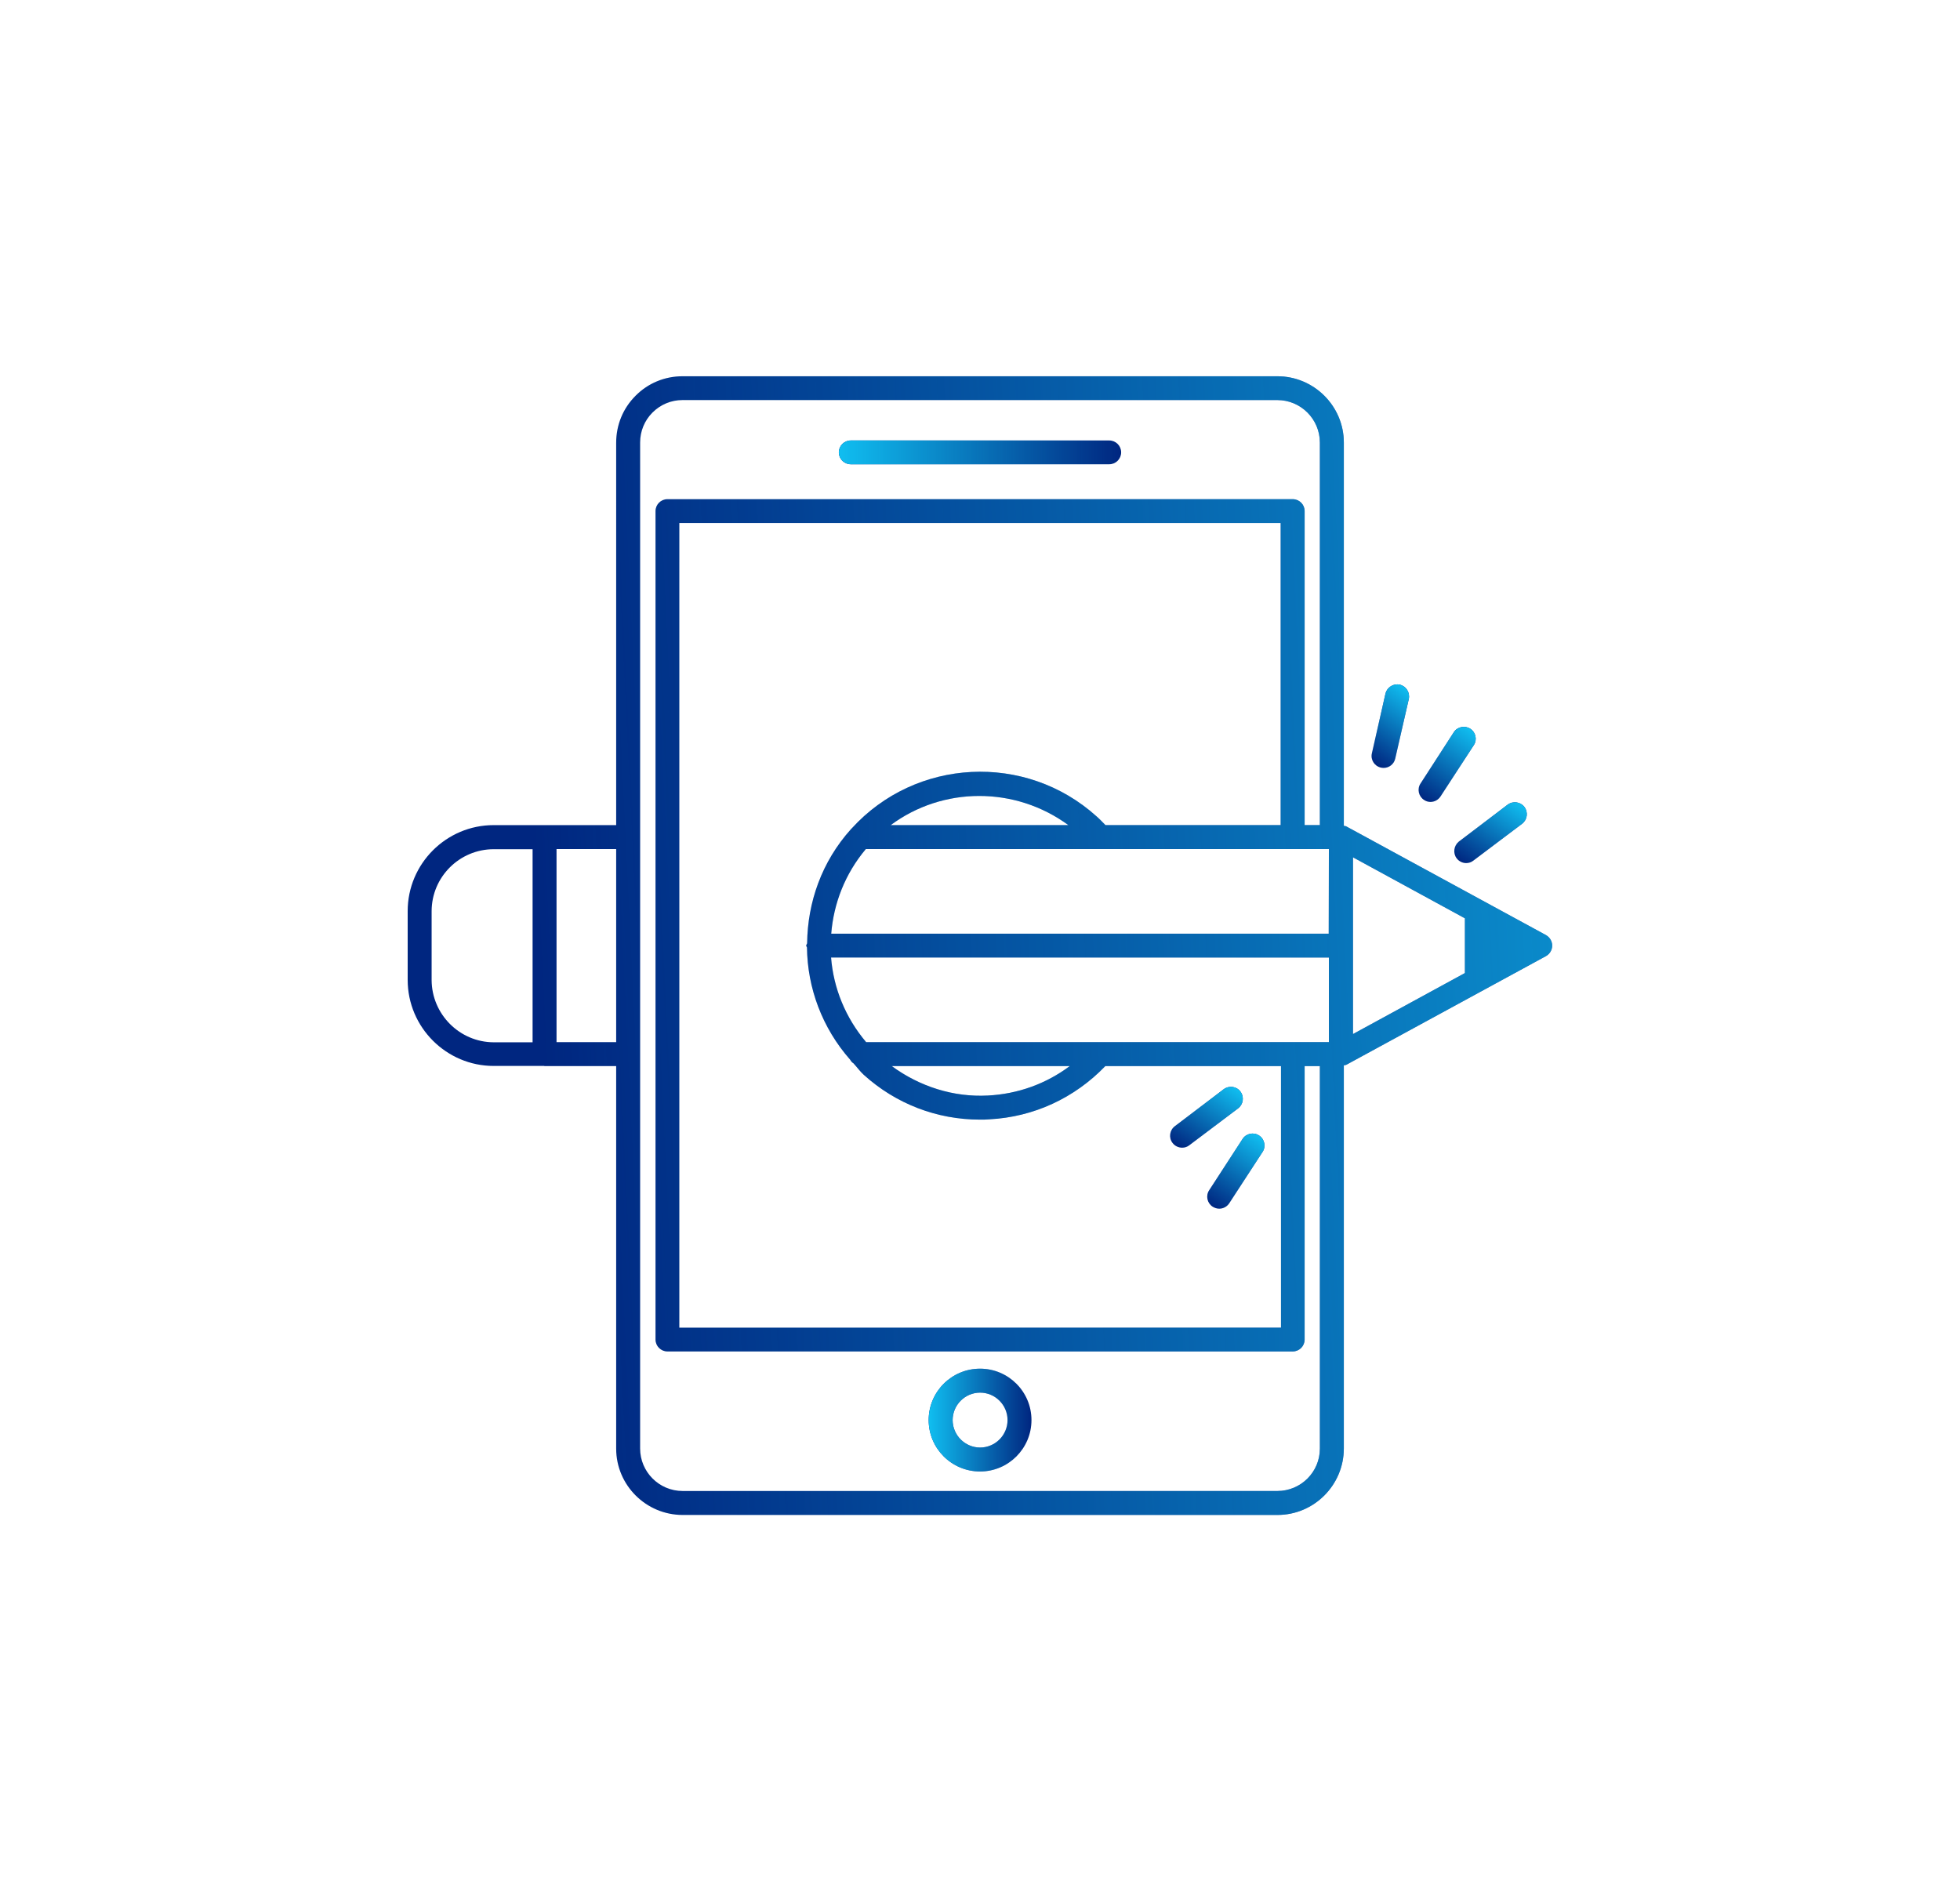 <?xml version="1.0" encoding="utf-8"?>
<!-- Generator: Adobe Illustrator 25.2.1, SVG Export Plug-In . SVG Version: 6.00 Build 0)  -->
<svg version="1.1" id="Layer_1" xmlns="http://www.w3.org/2000/svg" xmlns:xlink="http://www.w3.org/1999/xlink" x="0px" y="0px"
	 viewBox="0 0 128.51 124" style="enable-background:new 0 0 128.51 124;" xml:space="preserve">
<style type="text/css">
	.st0{fill:#002680;}
	.st1{opacity:0.65;}
	.st2{fill:url(#SVGID_1_);}
	.st3{fill:url(#SVGID_2_);}
	.st4{fill:#FFFFFF;}
	.st5{fill:url(#SVGID_3_);}
	.st6{fill:url(#SVGID_4_);}
	.st7{fill:url(#SVGID_5_);}
	.st8{fill:url(#SVGID_6_);}
	.st9{fill:url(#SVGID_7_);}
	.st10{fill:url(#SVGID_8_);}
	.st11{fill:url(#SVGID_9_);}
	.st12{fill:url(#SVGID_10_);}
	.st13{fill:url(#SVGID_11_);}
	.st14{fill:url(#SVGID_12_);}
	.st15{fill:url(#SVGID_13_);}
	.st16{fill:url(#SVGID_14_);}
	.st17{fill:url(#SVGID_15_);}
	.st18{fill:url(#SVGID_16_);}
	.st19{fill:url(#SVGID_17_);}
	.st20{fill:url(#SVGID_18_);}
	.st21{fill:url(#SVGID_19_);}
	.st22{fill:url(#SVGID_20_);}
	.st23{fill:url(#SVGID_21_);}
	.st24{fill:url(#SVGID_22_);}
	.st25{fill:url(#SVGID_23_);}
	.st26{fill:url(#SVGID_24_);}
	.st27{fill:url(#SVGID_25_);}
	.st28{fill:url(#SVGID_26_);}
	.st29{fill:url(#SVGID_27_);}
	.st30{fill:url(#SVGID_28_);}
	.st31{fill:url(#SVGID_29_);}
	.st32{fill:url(#SVGID_30_);}
	.st33{fill:url(#SVGID_31_);}
	.st34{fill:url(#SVGID_32_);}
	.st35{fill:url(#SVGID_33_);}
	.st36{fill:url(#SVGID_34_);}
	.st37{fill:url(#SVGID_35_);}
	.st38{fill:url(#SVGID_36_);}
	.st39{fill:url(#SVGID_37_);}
	.st40{fill:url(#SVGID_38_);}
	.st41{fill:url(#SVGID_39_);}
	.st42{fill:url(#SVGID_40_);}
	.st43{fill:url(#SVGID_41_);}
	.st44{fill:url(#SVGID_42_);}
	.st45{fill:url(#SVGID_43_);}
	.st46{fill:url(#SVGID_44_);}
	.st47{fill:url(#SVGID_45_);}
	.st48{fill:url(#SVGID_46_);}
	.st49{fill:url(#SVGID_47_);}
	.st50{fill:url(#SVGID_48_);}
	.st51{fill:url(#SVGID_49_);}
	.st52{fill:url(#SVGID_50_);}
	.st53{fill:url(#SVGID_51_);}
	.st54{fill:url(#SVGID_52_);}
	.st55{fill:url(#SVGID_53_);}
</style>
<g>
	<path class="st0" d="M101.36,61.31l-13.08-7.12c-0.05-0.03-0.11-0.03-0.17-0.04l0-25.13c0-2.4-1.96-4.35-4.36-4.35h-39
		c-1.16,0-2.26,0.45-3.08,1.28c-0.82,0.82-1.27,1.91-1.27,3.08V54.1l-4.7,0c0,0,0,0-0.01,0h-3.32c-3.11,0-5.64,2.53-5.64,5.64v4.51
		c0,3.11,2.54,5.64,5.64,5.64h3.31c0.01,0,0.01,0.01,0.02,0.01h4.7v25.08c0,2.4,1.96,4.35,4.36,4.35h39c2.4,0,4.35-1.96,4.35-4.36
		V69.85c0.06-0.02,0.12-0.01,0.17-0.04l13.08-7.12c0.25-0.14,0.41-0.4,0.41-0.69C101.77,61.71,101.61,61.45,101.36,61.31
		L101.36,61.31z M87.12,61.22H54.5c0.16-1.98,0.9-3.92,2.27-5.55h30.36L87.12,61.22z M58.4,54.1c3.42-2.54,8.16-2.56,11.65,0H58.4z
		 M83.97,54.1H72.48c-0.19-0.19-0.37-0.39-0.58-0.57c-4.65-4.2-11.85-3.84-16.06,0.79c-0.02,0.01-0.03,0.03-0.04,0.04l0,0
		c-1.93,2.14-2.85,4.81-2.88,7.49c-0.01,0.05-0.06,0.09-0.06,0.15c0,0.05,0.04,0.08,0.05,0.12c0.03,2.65,0.99,5.27,2.83,7.36
		c0.06,0.1,0.12,0.18,0.22,0.24c0.23,0.25,0.42,0.52,0.67,0.75c2.11,1.91,4.8,2.94,7.63,2.94c0.2,0,0.4,0,0.61-0.02
		c2.91-0.15,5.59-1.4,7.6-3.49h11.52v17.15H44.54V34.29h39.43L83.97,54.1z M58.47,69.9h11.67c-1.55,1.16-3.4,1.83-5.37,1.93
		C62.51,71.95,60.3,71.24,58.47,69.9z M56.79,68.33c-1.36-1.61-2.14-3.54-2.3-5.55h32.64v5.55H56.79z M88.71,56.21l7.34,4v3.59
		l-7.34,4V56.21z M40.4,55.67v12.66h-3.91V55.67H40.4z M28.3,64.26v-4.51c0-2.25,1.83-4.07,4.07-4.07h2.55v12.66h-2.55
		C30.13,68.33,28.31,66.5,28.3,64.26z M83.75,97.76H44.76c-1.54,0-2.79-1.25-2.79-2.79V29.02c0-0.75,0.29-1.45,0.81-1.97
		c0.53-0.53,1.23-0.82,1.97-0.82h39c1.54,0,2.79,1.25,2.79,2.79V54.1h-1V33.51c0-0.43-0.35-0.78-0.78-0.78h-41
		c-0.43,0-0.78,0.35-0.78,0.78v54.32c0,0.43,0.35,0.78,0.78,0.78h41c0.43,0,0.78-0.35,0.78-0.78l0-17.93h1v25.08
		C86.54,96.51,85.3,97.76,83.75,97.76L83.75,97.76z"/>
	<linearGradient id="SVGID_1_" gradientUnits="userSpaceOnUse" x1="136.174" y1="58.534" x2="35.313" y2="63.395">
		<stop  offset="0" style="stop-color:#10BEF0"/>
		<stop  offset="1" style="stop-color:#10BEF0;stop-opacity:0"/>
	</linearGradient>
	<path class="st2" d="M101.36,61.31l-13.08-7.12c-0.05-0.03-0.11-0.03-0.17-0.04l0-25.13c0-2.4-1.96-4.35-4.36-4.35h-39
		c-1.16,0-2.26,0.45-3.08,1.28c-0.82,0.82-1.27,1.91-1.27,3.08V54.1l-4.7,0c0,0,0,0-0.01,0h-3.32c-3.11,0-5.64,2.53-5.64,5.64v4.51
		c0,3.11,2.54,5.64,5.64,5.64h3.31c0.01,0,0.01,0.01,0.02,0.01h4.7v25.08c0,2.4,1.96,4.35,4.36,4.35h39c2.4,0,4.35-1.96,4.35-4.36
		V69.85c0.06-0.02,0.12-0.01,0.17-0.04l13.08-7.12c0.25-0.14,0.41-0.4,0.41-0.69C101.77,61.71,101.61,61.45,101.36,61.31
		L101.36,61.31z M87.12,61.22H54.5c0.16-1.98,0.9-3.92,2.27-5.55h30.36L87.12,61.22z M58.4,54.1c3.42-2.54,8.16-2.56,11.65,0H58.4z
		 M83.97,54.1H72.48c-0.19-0.19-0.37-0.39-0.58-0.57c-4.65-4.2-11.85-3.84-16.06,0.79c-0.02,0.01-0.03,0.03-0.04,0.04l0,0
		c-1.93,2.14-2.85,4.81-2.88,7.49c-0.01,0.05-0.06,0.09-0.06,0.15c0,0.05,0.04,0.08,0.05,0.12c0.03,2.65,0.99,5.27,2.83,7.36
		c0.06,0.1,0.12,0.18,0.22,0.24c0.23,0.25,0.42,0.52,0.67,0.75c2.11,1.91,4.8,2.94,7.63,2.94c0.2,0,0.4,0,0.61-0.02
		c2.91-0.15,5.59-1.4,7.6-3.49h11.52v17.15H44.54V34.29h39.43L83.97,54.1z M58.47,69.9h11.67c-1.55,1.16-3.4,1.83-5.37,1.93
		C62.51,71.95,60.3,71.24,58.47,69.9z M56.79,68.33c-1.36-1.61-2.14-3.54-2.3-5.55h32.64v5.55H56.79z M88.71,56.21l7.34,4v3.59
		l-7.34,4V56.21z M40.4,55.67v12.66h-3.91V55.67H40.4z M28.3,64.26v-4.51c0-2.25,1.83-4.07,4.07-4.07h2.55v12.66h-2.55
		C30.13,68.33,28.31,66.5,28.3,64.26z M83.75,97.76H44.76c-1.54,0-2.79-1.25-2.79-2.79V29.02c0-0.75,0.29-1.45,0.81-1.97
		c0.53-0.53,1.23-0.82,1.97-0.82h39c1.54,0,2.79,1.25,2.79,2.79V54.1h-1V33.51c0-0.43-0.35-0.78-0.78-0.78h-41
		c-0.43,0-0.78,0.35-0.78,0.78v54.32c0,0.43,0.35,0.78,0.78,0.78h41c0.43,0,0.78-0.35,0.78-0.78l0-17.93h1v25.08
		C86.54,96.51,85.3,97.76,83.75,97.76L83.75,97.76z"/>
	<path class="st0" d="M55.78,30.44h16.95c0.43,0,0.78-0.35,0.78-0.78s-0.35-0.78-0.78-0.78H55.78c-0.43,0-0.78,0.35-0.78,0.78
		S55.35,30.44,55.78,30.44z"/>
	<path class="st0" d="M64.26,89.74c-1.86,0-3.37,1.51-3.37,3.37c0,1.86,1.51,3.37,3.37,3.37s3.37-1.51,3.37-3.37
		C67.63,91.25,66.12,89.74,64.26,89.74L64.26,89.74z M64.26,94.91c-0.99,0-1.8-0.81-1.8-1.8c0-0.99,0.81-1.8,1.8-1.8
		c0.99,0,1.8,0.81,1.8,1.8C66.06,94.1,65.25,94.91,64.26,94.91z"/>
	<linearGradient id="SVGID_2_" gradientUnits="userSpaceOnUse" x1="54.995" y1="29.66" x2="73.517" y2="29.66">
		<stop  offset="0" style="stop-color:#10BEF0"/>
		<stop  offset="1" style="stop-color:#10BEF0;stop-opacity:0"/>
	</linearGradient>
	<path class="st3" d="M55.78,30.44h16.95c0.43,0,0.78-0.35,0.78-0.78s-0.35-0.78-0.78-0.78H55.78c-0.43,0-0.78,0.35-0.78,0.78
		S55.35,30.44,55.78,30.44z"/>
	<linearGradient id="SVGID_3_" gradientUnits="userSpaceOnUse" x1="60.887" y1="93.109" x2="67.626" y2="93.109">
		<stop  offset="0" style="stop-color:#10BEF0"/>
		<stop  offset="1" style="stop-color:#10BEF0;stop-opacity:0"/>
	</linearGradient>
	<path class="st5" d="M64.26,89.74c-1.86,0-3.37,1.51-3.37,3.37c0,1.86,1.51,3.37,3.37,3.37s3.37-1.51,3.37-3.37
		C67.63,91.25,66.12,89.74,64.26,89.74L64.26,89.74z M64.26,94.91c-0.99,0-1.8-0.81-1.8-1.8c0-0.99,0.81-1.8,1.8-1.8
		c0.99,0,1.8,0.81,1.8,1.8C66.06,94.1,65.25,94.91,64.26,94.91z"/>
	<path class="st0" d="M90.54,50.33c0.06,0.01,0.12,0.02,0.18,0.02c0.36,0,0.68-0.25,0.76-0.61l0.89-3.91
		c0.09-0.42-0.17-0.84-0.59-0.94c-0.42-0.09-0.84,0.17-0.94,0.59l-0.89,3.91C89.85,49.81,90.11,50.23,90.54,50.33L90.54,50.33z"/>
	<path class="st0" d="M93.79,52.58c0.26,0,0.51-0.13,0.66-0.36l2.18-3.36c0.24-0.36,0.13-0.85-0.23-1.08
		c-0.36-0.23-0.85-0.13-1.08,0.23l-2.18,3.36c-0.24,0.36-0.13,0.85,0.23,1.08C93.5,52.54,93.65,52.58,93.79,52.58L93.79,52.58z"/>
	<path class="st0" d="M95.51,56.28c0.15,0.2,0.39,0.31,0.62,0.31c0.17,0,0.33-0.05,0.47-0.16l3.2-2.42c0.34-0.26,0.41-0.75,0.15-1.1
		c-0.26-0.34-0.75-0.41-1.1-0.15l-3.2,2.42C95.32,55.45,95.25,55.94,95.51,56.28L95.51,56.28z"/>
	<path class="st0" d="M79.28,78.04c-0.24,0.36-0.13,0.85,0.23,1.08c0.13,0.08,0.28,0.13,0.43,0.13c0.26,0,0.51-0.13,0.66-0.36
		l2.18-3.36c0.24-0.36,0.13-0.85-0.23-1.08c-0.36-0.24-0.85-0.13-1.08,0.23L79.28,78.04z"/>
	<path class="st0" d="M77.51,75.25c0.17,0,0.33-0.05,0.47-0.16l3.2-2.42c0.34-0.26,0.41-0.75,0.15-1.1
		c-0.26-0.35-0.75-0.41-1.1-0.15l-3.2,2.42c-0.34,0.26-0.42,0.75-0.15,1.1C77.03,75.14,77.27,75.25,77.51,75.25z"/>
	<linearGradient id="SVGID_4_" gradientUnits="userSpaceOnUse" x1="92.651" y1="45.42" x2="89.669" y2="49.801">
		<stop  offset="0" style="stop-color:#10BEF0"/>
		<stop  offset="1" style="stop-color:#10BEF0;stop-opacity:0"/>
	</linearGradient>
	<path class="st6" d="M90.54,50.33c0.06,0.01,0.12,0.02,0.18,0.02c0.36,0,0.68-0.25,0.76-0.61l0.89-3.91
		c0.09-0.42-0.17-0.84-0.59-0.94c-0.42-0.09-0.84,0.17-0.94,0.59l-0.89,3.91C89.85,49.81,90.11,50.23,90.54,50.33L90.54,50.33z"/>
	<linearGradient id="SVGID_5_" gradientUnits="userSpaceOnUse" x1="96.449" y1="47.807" x2="93.313" y2="52.414">
		<stop  offset="0" style="stop-color:#10BEF0"/>
		<stop  offset="1" style="stop-color:#10BEF0;stop-opacity:0"/>
	</linearGradient>
	<path class="st7" d="M93.79,52.58c0.26,0,0.51-0.13,0.66-0.36l2.18-3.36c0.24-0.36,0.13-0.85-0.23-1.08
		c-0.36-0.23-0.85-0.13-1.08,0.23l-2.18,3.36c-0.24,0.36-0.13,0.85,0.23,1.08C93.5,52.54,93.65,52.58,93.79,52.58L93.79,52.58z"/>
	<linearGradient id="SVGID_6_" gradientUnits="userSpaceOnUse" x1="99.245" y1="52.384" x2="96.227" y2="56.819">
		<stop  offset="0" style="stop-color:#10BEF0"/>
		<stop  offset="1" style="stop-color:#10BEF0;stop-opacity:0"/>
	</linearGradient>
	<path class="st8" d="M95.51,56.28c0.15,0.2,0.39,0.31,0.62,0.31c0.17,0,0.33-0.05,0.47-0.16l3.2-2.42c0.34-0.26,0.41-0.75,0.15-1.1
		c-0.26-0.34-0.75-0.41-1.1-0.15l-3.2,2.42C95.32,55.45,95.25,55.94,95.51,56.28L95.51,56.28z"/>
	<linearGradient id="SVGID_7_" gradientUnits="userSpaceOnUse" x1="82.591" y1="74.48" x2="79.456" y2="79.087">
		<stop  offset="0" style="stop-color:#10BEF0"/>
		<stop  offset="1" style="stop-color:#10BEF0;stop-opacity:0"/>
	</linearGradient>
	<path class="st9" d="M79.28,78.04c-0.24,0.36-0.13,0.85,0.23,1.08c0.13,0.08,0.28,0.13,0.43,0.13c0.26,0,0.51-0.13,0.66-0.36
		l2.18-3.36c0.24-0.36,0.13-0.85-0.23-1.08c-0.36-0.24-0.85-0.13-1.08,0.23L79.28,78.04z"/>
	<linearGradient id="SVGID_8_" gradientUnits="userSpaceOnUse" x1="80.615" y1="71.034" x2="77.595" y2="75.47">
		<stop  offset="0" style="stop-color:#10BEF0"/>
		<stop  offset="1" style="stop-color:#10BEF0;stop-opacity:0"/>
	</linearGradient>
	<path class="st10" d="M77.51,75.25c0.17,0,0.33-0.05,0.47-0.16l3.2-2.42c0.34-0.26,0.41-0.75,0.15-1.1
		c-0.26-0.35-0.75-0.41-1.1-0.15l-3.2,2.42c-0.34,0.26-0.42,0.75-0.15,1.1C77.03,75.14,77.27,75.25,77.51,75.25z"/>
</g>
</svg>
